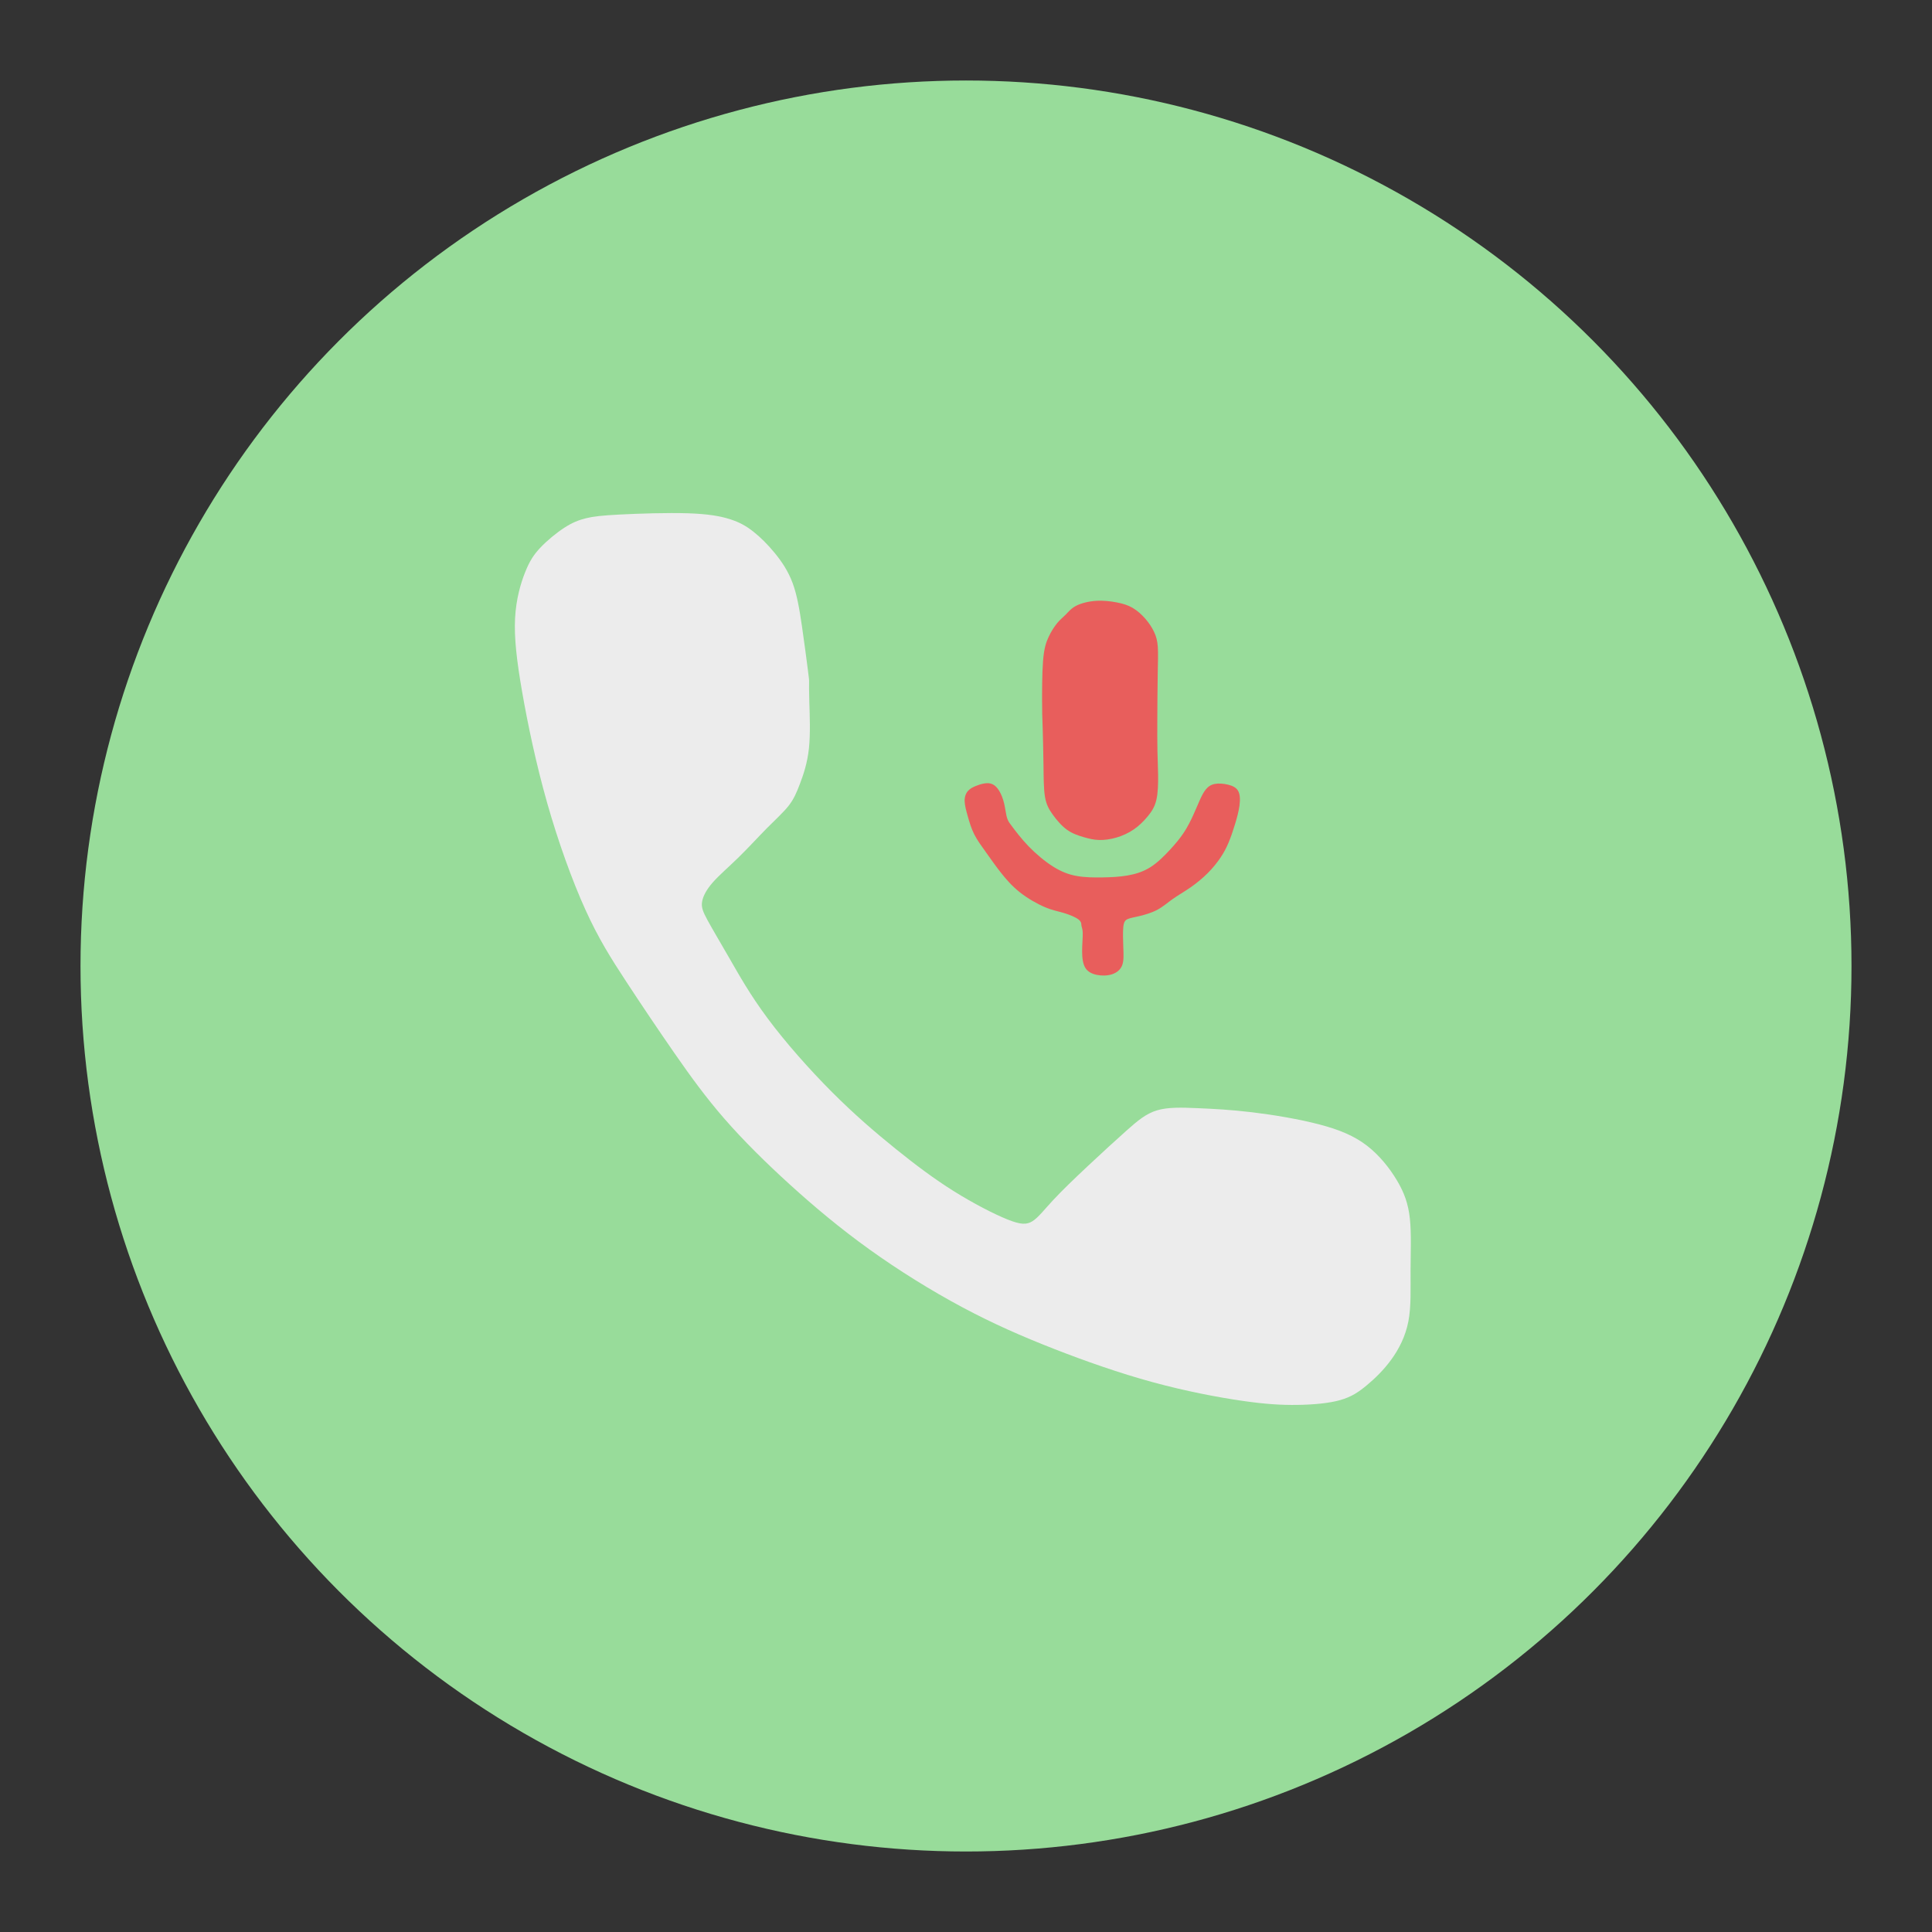 <?xml version="1.0" encoding="UTF-8" standalone="no"?>
<svg
   viewBox="0 0 192 192"
   version="1.1"
   id="svg16"
   sodipodi:docname="basic_call_recorder.svg"
   inkscape:version="1.1.2 (0a00cf5339, 2022-02-04)"
   inkscape:export-filename="/media/vimal/Backup/inkscape/basic.png"
   inkscape:export-xdpi="96"
   inkscape:export-ydpi="96"
   xmlns:inkscape="http://www.inkscape.org/namespaces/inkscape"
   xmlns:sodipodi="http://sodipodi.sourceforge.net/DTD/sodipodi-0.dtd"
   xmlns="http://www.w3.org/2000/svg"
   xmlns:svg="http://www.w3.org/2000/svg">
  <rect x="0" y="0" width="192" height="192" fill="#333333" stroke="none"/>
  <sodipodi:namedview
     id="namedview18"
     pagecolor="#ffffff"
     bordercolor="#666666"
     borderopacity="1.0"
     inkscape:pageshadow="2"
     inkscape:pageopacity="0.0"
     inkscape:pagecheckerboard="0"
     showgrid="false"
     inkscape:zoom="1.2541466"
     inkscape:cx="-79.336817"
     inkscape:cy="75.350042"
     inkscape:window-width="1366"
     inkscape:window-height="700"
     inkscape:window-x="0"
     inkscape:window-y="0"
     inkscape:window-maximized="1"
     inkscape:current-layer="layer3" />
  <defs
     id="defs4">
    <inkscape:path-effect
       effect="bspline"
       id="path-effect869"
       is_visible="true"
       lpeversion="1"
       weight="33.333"
       steps="2"
       helper_size="0"
       apply_no_weight="true"
       apply_with_weight="true"
       only_selected="false" />
    <inkscape:path-effect
       effect="bspline"
       id="path-effect865"
       is_visible="true"
       lpeversion="1"
       weight="33.333"
       steps="2"
       helper_size="0"
       apply_no_weight="true"
       apply_with_weight="true"
       only_selected="false" />
    <inkscape:path-effect
       effect="bspline"
       id="path-effect861"
       is_visible="true"
       lpeversion="1"
       weight="33.333"
       steps="2"
       helper_size="0"
       apply_no_weight="true"
       apply_with_weight="true"
       only_selected="false" />
    <style
       id="style2">.a{fill:none;stroke:#b1b5bd;stroke-linecap:round;stroke-linejoin:round;isolation:isolate;opacity:0.63;}</style>
  </defs>
  <g
     inkscape:groupmode="layer"
     id="layer3"
     inkscape:label="Layer 3">
    <g
       id="g2429">
      <circle
         class="a"
         cx="96"
         cy="96"
         r="88"
         id="circle8"
         style="display:inline;fill:#98dc9a;opacity:1;stroke:none" />
      <path
         style="fill:#ececec;stroke:none;stroke-width:1px;stroke-linecap:butt;stroke-linejoin:miter;stroke-opacity:1"
         d="M 80.292,66.619 C 80.173,65.694 79.933,63.844 79.693,62.203 79.452,60.561 79.211,59.13 78.768,57.938 78.325,56.746 77.679,55.794 76.989,54.953 76.299,54.112 75.564,53.382 74.862,52.829 74.161,52.276 73.493,51.901 72.553,51.6 71.613,51.3 70.401,51.075 68.368,51.009 c -2.033,-0.066 -4.887,0.028 -6.726,0.122 -1.838,0.094 -2.661,0.189 -3.399,0.37 -0.738,0.18 -1.392,0.445 -2.175,0.954 -0.783,0.509 -1.695,1.262 -2.36,1.962 -0.664,0.7 -1.081,1.347 -1.52,2.449 -0.439,1.102 -0.901,2.658 -1.001,4.579 -0.1,1.921 0.161,4.205 0.706,7.331 0.545,3.126 1.372,7.093 2.478,10.993 1.106,3.899 2.489,7.73 3.8,10.622 1.31,2.892 2.547,4.845 4.033,7.113 1.486,2.268 3.22,4.852 4.836,7.177 1.616,2.325 3.115,4.392 4.975,6.525 1.86,2.133 4.082,4.333 6.489,6.519 2.407,2.186 4.998,4.359 7.91,6.448 2.912,2.089 6.143,4.094 9.204,5.731 3.061,1.637 5.952,2.905 9.097,4.135 3.145,1.23 6.545,2.423 9.839,3.321 3.294,0.898 6.482,1.503 8.868,1.849 2.386,0.346 3.971,0.433 5.534,0.409 1.562,-0.024 3.102,-0.158 4.239,-0.48 1.136,-0.322 1.87,-0.831 2.666,-1.497 0.795,-0.666 1.652,-1.49 2.407,-2.53 0.754,-1.04 1.406,-2.296 1.694,-3.787 0.288,-1.492 0.213,-3.22 0.219,-5.027 0.006,-1.808 0.092,-3.695 -0.069,-5.191 -0.161,-1.496 -0.571,-2.601 -1.286,-3.8 -0.715,-1.199 -1.735,-2.492 -2.979,-3.45 -1.244,-0.958 -2.712,-1.58 -4.715,-2.106 -2.003,-0.526 -4.541,-0.954 -6.687,-1.212 -2.146,-0.258 -3.901,-0.345 -5.456,-0.41 -1.556,-0.066 -2.913,-0.11 -4.007,0.218 -1.094,0.328 -1.923,1.027 -3.037,2.018 -1.113,0.991 -2.51,2.272 -3.828,3.508 -1.318,1.236 -2.558,2.426 -3.46,3.397 -0.902,0.971 -1.467,1.724 -2.049,2.092 -0.582,0.369 -1.182,0.354 -2.506,-0.18 -1.324,-0.534 -3.372,-1.586 -5.32,-2.806 -1.948,-1.22 -3.795,-2.607 -5.773,-4.202 -1.978,-1.595 -4.087,-3.399 -6.329,-5.646 -2.242,-2.247 -4.617,-4.936 -6.37,-7.29 -1.753,-2.354 -2.883,-4.372 -3.83,-6.021 -0.947,-1.648 -1.711,-2.926 -2.173,-3.778 -0.462,-0.852 -0.622,-1.279 -0.535,-1.819 0.087,-0.54 0.421,-1.193 1.065,-1.927 0.644,-0.733 1.599,-1.546 2.564,-2.49 0.965,-0.943 1.942,-2.017 2.812,-2.896 0.871,-0.879 1.636,-1.565 2.154,-2.224 0.518,-0.66 0.791,-1.294 1.127,-2.181 0.336,-0.887 0.736,-2.026 0.896,-3.524 0.159,-1.498 0.078,-3.355 0.041,-4.554 -0.037,-1.199 -0.029,-1.739 -0.025,-2.01 0.004,-0.271 0.004,-0.271 -0.116,-1.195 z"
         id="path859"
         inkscape:path-effect="#path-effect861"
         inkscape:original-d="m 80.412093,67.543786 c -0.238536,-1.849599 -0.478072,-3.700198 -0.718609,-5.551798 -0.240307,-1.430805 -0.481605,-2.862553 -0.723908,-4.295329 -0.644601,-0.950749 -1.290177,-1.90246 -1.936765,-2.85519 -0.733929,-0.729395 -1.468829,-1.45976 -2.204743,-2.19114 -0.667375,-0.374188 -1.335723,-0.749361 -2.005084,-1.125542 -1.21047,-0.224115 -2.421892,-0.449221 -3.634338,-0.675331 -2.853314,0.09445 -5.707513,0.187902 -8.56277,0.280353 -0.821608,0.09615 -1.644182,0.191307 -2.467774,0.28546 -0.652717,0.266138 -1.306408,0.531265 -1.961113,0.795397 -0.911165,0.753702 -1.823294,1.506374 -2.736442,2.25806 -0.41521,0.648274 -0.831403,1.295522 -1.248605,1.941783 -0.460875,1.557325 -0.922732,3.113588 -1.385599,4.668881 0.262408,2.2857 0.523805,4.570308 0.784208,6.853962 0.828666,3.968443 1.656299,7.935728 2.482949,11.902092 1.384701,3.831887 2.768348,7.66262 4.151022,11.49243 1.237939,1.954116 2.474828,3.907154 3.710743,5.85923 1.735178,2.584847 3.469287,5.168586 5.202431,7.751386 1.499334,2.06768 2.997607,4.13429 4.494911,6.19993 2.22306,2.20097 4.445031,4.40085 6.666047,6.59978 2.592556,2.17389 5.18401,4.3467 7.774515,6.51855 3.232526,2.00624 6.463922,4.0114 9.694384,6.0156 2.891845,1.26929 5.782577,2.53754 8.672367,3.80481 3.40113,1.19354 6.80112,2.38604 10.20018,3.57756 3.18884,0.60544 6.37655,1.20985 9.56332,1.81328 1.58604,0.0883 3.17102,0.17566 4.75502,0.26199 1.54086,-0.13355 3.08066,-0.2681 4.61948,-0.40366 0.73478,-0.50781 1.46853,-1.0166 2.2013,-1.5264 0.85812,-0.82305 1.7152,-1.64706 2.5713,-2.47208 0.65273,-1.25483 1.30444,-2.51061 1.95517,-3.76742 -0.0744,-1.72706 -0.14979,-3.45506 -0.22619,-5.18409 0.0879,-1.88634 0.1747,-3.7736 0.26055,-5.6619 -0.40873,-1.10383 -0.81844,-2.20861 -1.22917,-3.31442 -1.01927,-1.29233 -2.03951,-2.58562 -3.06076,-3.87993 -1.46709,-0.62109 -2.93512,-1.24315 -4.40417,-1.86623 -2.53671,-0.42764 -5.07432,-0.85627 -7.61298,-1.28591 -1.75351,-0.0858 -3.50796,-0.1727 -5.26344,-0.26055 -1.35624,-0.0432 -2.71343,-0.0874 -4.07165,-0.13255 -0.82861,0.70051 -1.65818,1.39999 -2.48877,2.09849 -1.39596,1.2828 -2.79287,2.56454 -4.1908,3.84531 -1.23856,1.19088 -2.47806,2.38071 -3.7186,3.56957 -0.56353,0.75349 -1.12805,1.50595 -1.69357,2.25742 -0.59942,-0.014 -1.19982,-0.029 -1.80123,-0.045 -2.046906,-1.05184 -4.09473,-2.10463 -6.143595,-3.15844 -1.846336,-1.38621 -3.693598,-2.77337 -5.541897,-4.16156 -2.107608,-1.80268 -4.216132,-3.60629 -6.325699,-5.41094 -2.374358,-2.68856 -4.749621,-5.37801 -7.125932,-8.06851 -1.129133,-2.017554 -2.259222,-4.036022 -3.390332,-6.05553 -0.76319,-1.27687 -1.527348,-2.554688 -2.292522,-3.833532 -0.158563,-0.425439 -0.31812,-0.851861 -0.47868,-1.279291 0.33505,-0.652129 0.669087,-1.305232 1.00213,-1.959348 0.955251,-0.812115 1.909463,-1.625197 2.862694,-2.439296 0.977479,-1.072476 1.953919,-2.145908 2.929379,-3.220363 0.765969,-0.68423 1.530909,-1.369433 2.294863,-2.05565 0.273289,-0.633622 0.545568,-1.268218 0.816852,-1.903827 0.401131,-1.138222 0.801246,-2.277398 1.20037,-3.417596 -0.08049,-1.856304 -0.161985,-3.713534 -0.244477,-5.5718 0.009,-0.539398 0.01702,-1.079774 0.02403,-1.621161 z" />
      <path
         style="fill:#e85e5c;stroke:none;stroke-width:1px;stroke-linecap:butt;stroke-linejoin:miter;stroke-opacity:1;fill-opacity:1"
         d="m 100.581,82.133 c 0.301,0.403 0.902,1.208 1.644,1.977 0.742,0.769 1.626,1.503 2.432,2.01 0.807,0.508 1.536,0.79 2.353,0.935 0.816,0.146 1.72,0.156 2.578,0.141 0.858,-0.015 1.672,-0.055 2.461,-0.191 0.789,-0.136 1.553,-0.369 2.269,-0.82 0.716,-0.451 1.383,-1.12 1.943,-1.726 0.56,-0.606 1.013,-1.15 1.387,-1.718 0.374,-0.568 0.67,-1.16 0.92,-1.705 0.25,-0.545 0.454,-1.044 0.649,-1.483 0.196,-0.439 0.384,-0.818 0.617,-1.102 0.233,-0.284 0.511,-0.473 0.896,-0.546 0.385,-0.073 0.876,-0.03 1.31,0.074 0.433,0.105 0.809,0.272 1.004,0.619 0.195,0.347 0.212,0.875 0.134,1.457 -0.077,0.582 -0.249,1.219 -0.445,1.861 -0.196,0.642 -0.416,1.289 -0.647,1.837 -0.231,0.549 -0.472,0.999 -0.803,1.488 -0.33,0.489 -0.75,1.017 -1.262,1.529 -0.512,0.512 -1.118,1.01 -1.725,1.43 -0.607,0.421 -1.217,0.764 -1.746,1.138 -0.528,0.373 -0.975,0.776 -1.535,1.075 -0.56,0.299 -1.235,0.495 -1.767,0.622 -0.532,0.127 -0.921,0.185 -1.179,0.3 -0.258,0.115 -0.384,0.287 -0.436,0.783 -0.052,0.496 -0.029,1.316 -9.4e-4,2.03 0.028,0.715 0.061,1.325 -0.111,1.777 -0.172,0.452 -0.549,0.746 -1.01,0.897 -0.461,0.151 -1.008,0.159 -1.492,0.063 -0.484,-0.096 -0.907,-0.297 -1.155,-0.694 -0.249,-0.397 -0.323,-0.992 -0.324,-1.65 -0.001,-0.659 0.071,-1.381 0.062,-1.807 -0.009,-0.426 -0.1,-0.556 -0.126,-0.726 -0.026,-0.17 0.014,-0.38 -0.27,-0.613 -0.284,-0.233 -0.892,-0.488 -1.471,-0.661 -0.579,-0.173 -1.13,-0.262 -1.89,-0.582 -0.76,-0.32 -1.73,-0.871 -2.515,-1.495 -0.785,-0.624 -1.385,-1.321 -1.916,-2.002 -0.531,-0.681 -0.994,-1.348 -1.435,-1.964 -0.441,-0.617 -0.861,-1.184 -1.16,-1.776 -0.299,-0.592 -0.477,-1.21 -0.639,-1.78 -0.161,-0.571 -0.306,-1.094 -0.316,-1.524 -0.009,-0.43 0.118,-0.765 0.325,-1.003 0.207,-0.239 0.494,-0.38 0.778,-0.497 0.284,-0.116 0.566,-0.206 0.847,-0.252 0.281,-0.045 0.56,-0.045 0.816,0.073 0.256,0.118 0.489,0.354 0.686,0.686 0.197,0.332 0.36,0.759 0.468,1.208 0.108,0.448 0.163,0.918 0.237,1.238 0.074,0.321 0.166,0.493 0.212,0.578 0.046,0.085 0.046,0.085 0.347,0.488 z"
         id="path863"
         inkscape:path-effect="#path-effect865"
         inkscape:original-d="m 100.28038,81.729516 c 0.60189,0.806116 1.20277,1.611231 1.80266,2.415346 0.88437,0.734626 1.76771,1.468223 2.65006,2.200834 0.73071,0.283021 1.4604,0.565031 2.18909,0.846047 0.90421,0.01084 1.80738,0.02069 2.70957,0.02953 0.81478,-0.03866 1.62853,-0.07833 2.44129,-0.118992 0.76551,-0.231668 1.52999,-0.464327 2.29348,-0.69799 0.66846,-0.668106 1.33589,-1.337186 2.00233,-2.007279 0.45375,-0.542878 0.90648,-1.086735 1.35822,-1.631602 0.29708,-0.590967 0.59314,-1.18291 0.88821,-1.775864 0.20468,-0.497632 0.40836,-0.996244 0.61104,-1.495866 0.18886,-0.378118 0.37671,-0.75722 0.56357,-1.13733 0.27905,-0.187519 0.55708,-0.376031 0.83413,-0.565546 0.49221,0.04342 0.9834,0.08585 1.4736,0.127269 0.37632,0.167813 0.75162,0.334619 1.12593,0.500429 0.0174,0.528539 0.0338,1.056057 0.0491,1.582586 -0.17019,0.637744 -0.34137,1.274463 -0.51355,1.910194 -0.2194,0.648052 -0.43978,1.295078 -0.66118,1.941117 -0.24037,0.451386 -0.48173,0.901754 -0.7241,1.351131 -0.41857,0.528725 -0.83811,1.056429 -1.25867,1.583144 -0.60437,0.498353 -1.20972,0.995687 -1.81609,1.492031 -0.60882,0.344865 -1.21863,0.688716 -1.82944,1.031574 -0.44567,0.403426 -0.89231,0.805836 -1.33997,1.207254 -0.67352,0.196884 -1.34802,0.392761 -2.02353,0.587642 -0.38819,0.05918 -0.77737,0.117351 -1.16755,0.174526 -0.125,0.172935 -0.25099,0.344862 -0.37799,0.515794 0.0237,0.820463 0.0463,1.639894 0.068,2.458341 0.0343,0.611326 0.0675,1.221628 0.0998,1.830941 -0.37615,0.295103 -0.75328,0.589193 -1.13142,0.88229 -0.5454,0.0092 -1.09177,0.01736 -1.63915,0.02455 -0.42137,-0.199815 -0.84372,-0.400623 -1.26708,-0.602434 -0.0733,-0.593347 -0.14767,-1.187671 -0.22301,-1.783006 0.0733,-0.721683 0.14558,-1.444337 0.21687,-2.168006 -0.0899,-0.128987 -0.18088,-0.258969 -0.27281,-0.389954 0.0407,-0.209008 0.0805,-0.419007 0.11922,-0.63001 -0.60742,-0.254503 -1.21582,-0.509997 -1.82522,-0.766495 -0.54936,-0.08823 -1.09968,-0.177447 -1.65102,-0.26767 -0.96867,-0.550437 -1.93829,-1.101852 -2.90894,-1.654277 -0.59913,-0.695843 -1.199243,-1.392657 -1.800366,-2.090485 -0.46146,-0.665135 -0.923902,-1.331242 -1.387354,-1.998363 -0.418858,-0.566016 -0.8387,-1.133009 -1.25955,-1.701014 -0.177011,-0.616457 -0.355015,-1.233889 -0.534022,-1.852334 -0.14392,-0.522582 -0.288834,-1.046143 -0.434751,-1.570715 0.12794,-0.334064 0.254876,-0.669115 0.380814,-1.005173 0.287849,-0.140713 0.574687,-0.28242 0.86053,-0.425131 0.28274,-0.08939 0.564469,-0.179777 0.845203,-0.271165 0.280442,10e-4 0.559873,10e-4 0.838309,0 0.233599,0.23683 0.466189,0.472651 0.697783,0.707477 0.163382,0.428644 0.325756,0.856271 0.487134,1.282907 0.05572,0.470312 0.110445,0.939606 0.16417,1.407909 0.0932,0.172951 0.18544,0.344895 0.27666,0.515843 z" />
      <path
         style="fill:#e85e5c;stroke:none;stroke-width:1px;stroke-linecap:butt;stroke-linejoin:miter;stroke-opacity:1;fill-opacity:1"
         d="m 103.562,69.819 c -0.002,-0.957 -0.005,-2.873 0.094,-4.132 0.1,-1.259 0.302,-1.86 0.562,-2.407 0.259,-0.546 0.575,-1.037 0.868,-1.385 0.293,-0.348 0.563,-0.552 0.83,-0.823 0.266,-0.271 0.529,-0.61 1.032,-0.871 0.503,-0.261 1.246,-0.444 1.982,-0.491 0.736,-0.047 1.465,0.043 2.072,0.161 0.606,0.118 1.089,0.265 1.55,0.534 0.461,0.269 0.9,0.659 1.268,1.081 0.368,0.422 0.664,0.876 0.872,1.316 0.208,0.439 0.327,0.864 0.37,1.504 0.043,0.64 0.01,1.495 -0.011,2.786 -0.022,1.291 -0.033,3.018 -0.039,4.368 -0.006,1.35 -0.006,2.322 0.013,3.169 0.018,0.846 0.055,1.566 0.065,2.4 0.01,0.834 -0.007,1.781 -0.178,2.491 -0.171,0.71 -0.497,1.184 -0.882,1.642 -0.385,0.458 -0.828,0.901 -1.347,1.259 -0.519,0.358 -1.115,0.631 -1.715,0.809 -0.6,0.178 -1.205,0.262 -1.74,0.247 -0.535,-0.015 -1,-0.129 -1.528,-0.282 -0.528,-0.153 -1.119,-0.345 -1.659,-0.731 -0.54,-0.386 -1.028,-0.967 -1.408,-1.491 -0.379,-0.524 -0.649,-0.99 -0.784,-1.781 -0.134,-0.791 -0.132,-1.906 -0.149,-3.175 -0.017,-1.269 -0.051,-2.692 -0.077,-3.591 -0.025,-0.899 -0.041,-1.274 -0.049,-1.462 -0.008,-0.188 -0.008,-0.188 -0.009,-1.145 z"
         id="path867"
         inkscape:path-effect="#path-effect869"
         inkscape:original-d="m 103.56429,70.776335 c -0.003,-1.914517 -0.006,-3.830035 -0.0109,-5.746553 0.20382,-0.600663 0.40664,-1.202302 0.60846,-1.804954 0.31654,-0.489883 0.63207,-0.980747 0.94661,-1.47262 0.27137,-0.203115 0.54173,-0.407221 0.81109,-0.612332 0.26339,-0.337854 0.52576,-0.676694 0.78715,-1.016541 0.74377,-0.182261 1.48651,-0.365514 2.22827,-0.549771 0.73024,0.09049 1.45945,0.179978 2.18768,0.268467 0.4839,0.147806 0.96678,0.294606 1.44867,0.440409 0.44037,0.391335 0.87971,0.781654 1.31807,1.170981 0.29748,0.455049 0.59396,0.90908 0.88944,1.362121 0.12033,0.425837 0.23966,0.850658 0.35799,1.274488 -0.0317,0.85617 -0.0644,1.711305 -0.0981,2.565458 -0.0101,1.72818 -0.0212,3.455291 -0.0334,5.181436 0.001,0.973627 0.001,1.946216 0,2.917824 0.0375,0.720927 0.074,1.440825 0.10944,2.159737 -0.0158,0.948494 -0.0325,1.89595 -0.0503,2.842424 -0.32494,0.474613 -0.65086,0.948207 -0.97779,1.42081 -0.44256,0.44407 -0.88609,0.887123 -1.33064,1.329184 -0.5944,0.273754 -1.18978,0.546497 -1.78616,0.818245 -0.60421,0.08487 -1.2094,0.16873 -1.81559,0.251595 -0.46391,-0.113219 -0.9288,-0.227433 -1.39469,-0.34265 -0.59031,-0.190971 -1.18159,-0.382934 -1.77389,-0.575902 -0.4874,-0.580208 -0.97578,-1.161393 -1.46517,-1.74359 -0.269,-0.465527 -0.53898,-0.932036 -0.80997,-1.399554 0.003,-1.113959 0.005,-2.228874 0.006,-3.344811 -0.034,-1.4219 -0.0689,-2.844742 -0.10491,-4.268613 -0.0149,-0.374104 -0.0308,-0.749192 -0.0477,-1.125288 z" />
    </g>
  </g>
</svg>

